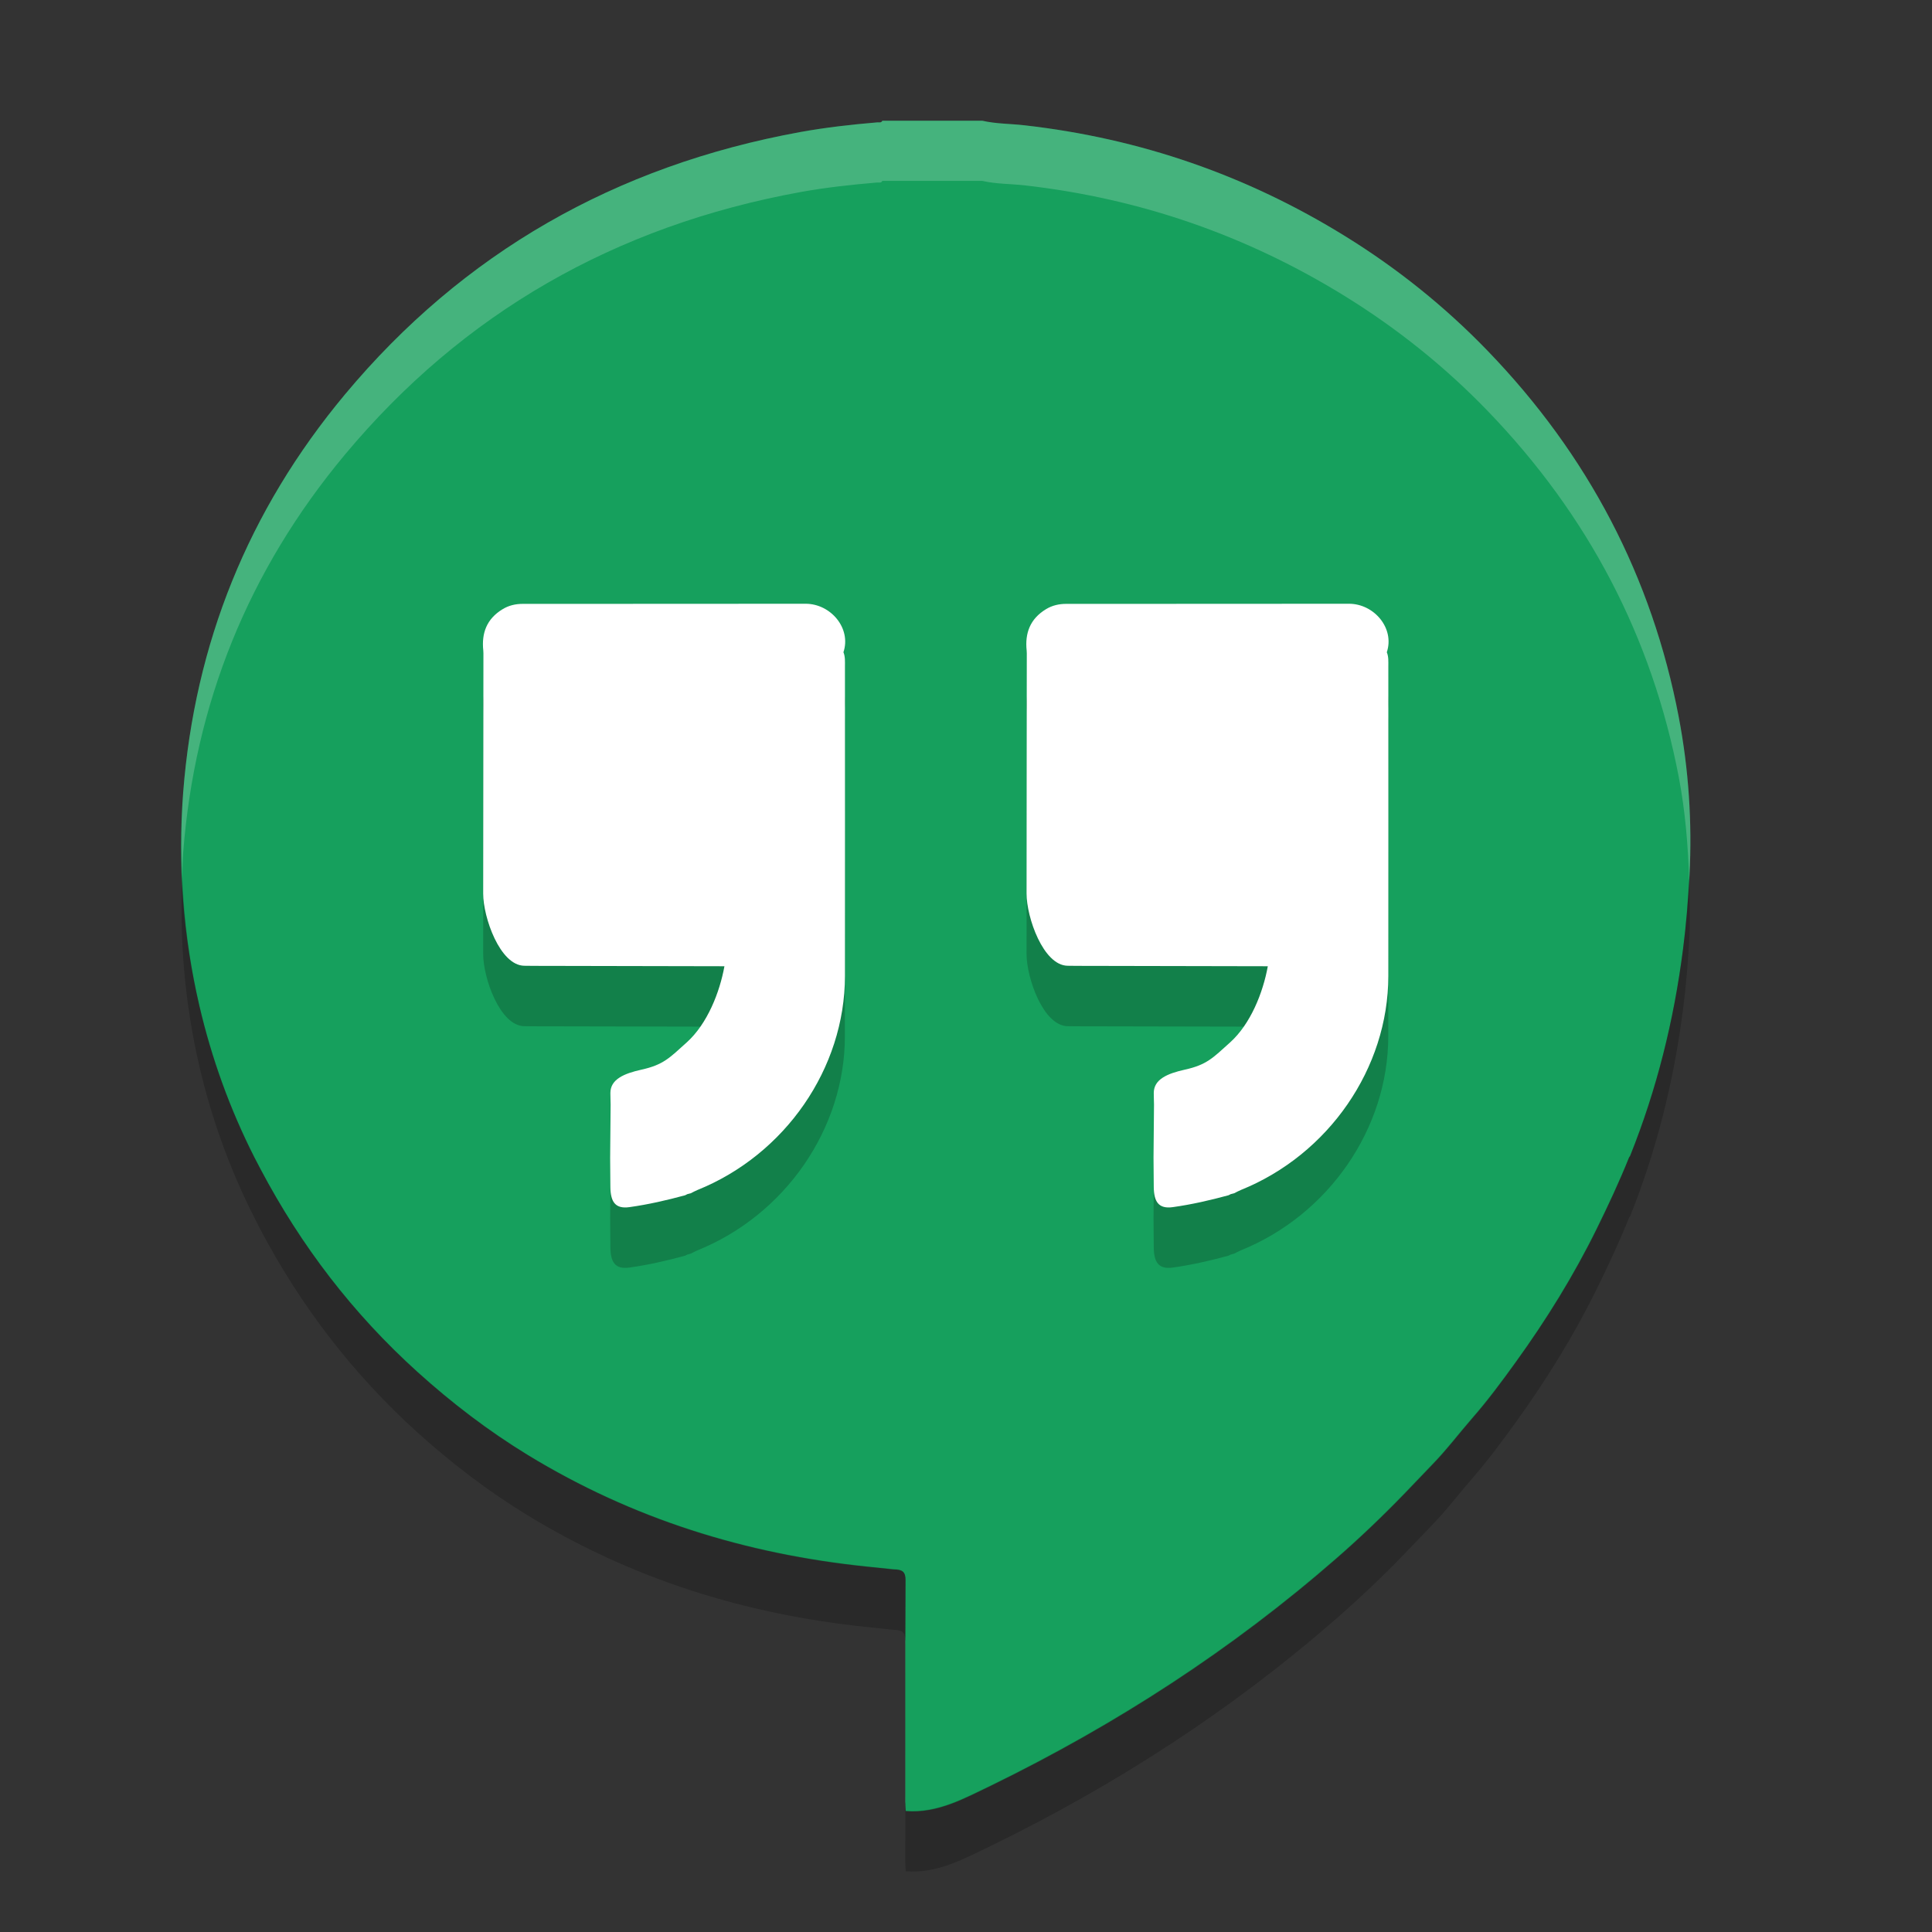 <svg xmlns="http://www.w3.org/2000/svg" width="32" height="32" x="0" y="0" version="1.1" viewBox="0 0 32 32" xml:space="preserve">
 <rect x="0" y="0" width="32" height="32" fill="#333333" stroke="none"/>
 <path fill="#16a05d" d="m27.805 11.877c-0.443-2.317-1.499-4.341-3.167-6.068-0.704-0.729-1.493-1.363-2.364-1.901-1.622-1.002-3.389-1.616-5.305-1.833-0.234-0.027-0.471-0.023-0.701-0.076h-1.653c-0.018 0.04-0.056 0.025-0.087 0.028-0.426 0.036-0.849 0.083-1.27 0.159-3.071 0.559-5.592 2.007-7.544 4.346-1.605 1.924-2.489 4.131-2.68 6.592-0.092 1.193-0.003 2.374 0.269 3.54 0.202 0.867 0.504 1.705 0.91 2.506 0.036 0.068 0.071 0.136 0.107 0.204 0.667 1.261 1.524 2.385 2.599 3.355 0.566 0.511 1.17 0.973 1.825 1.373 1.733 1.057 3.607 1.64 5.615 1.847 0.44 0.046 0.44 0.046 0.44 0.046 0.146 0.002 0.201 0.037 0.2 0.18-0.007 1.223-0.004 2.446-0.004 3.669 0 0.047 0.004 0.095 0.007 0.154 0.532 0.044 0.99-0.221 1.407-0.418 2.078-1.014 3.998-2.257 5.732-3.771 0.389-0.34 0.762-0.696 1.121-1.067 0.153-0.159 0.306-0.32 0.459-0.479 0.238-0.244 0.443-0.517 0.667-0.774 0.259-0.296 0.491-0.611 0.72-0.929 0.506-0.701 0.959-1.432 1.339-2.204 0.192-0.39 0.375-0.784 0.537-1.187 0.005-0.008 0.013-0.014 0.016-0.023 0.442-1.103 0.725-2.244 0.875-3.415 0.053-0.408 0.087-0.818 0.108-1.228 0.046-0.883-0.013-1.761-0.179-2.63z"/>
 <path opacity=".2" d="m13.343 11.001c-1.561 0.002-3.122 0.001-4.684 0.002-0.119 0-0.231 0.025-0.334 0.088-0.265 0.161-0.351 0.398-0.32 0.688 0.001 0.015 0.002 0.03 0.002 0.045-0.001 1.547-0.003 2.431-0.004 3.978 0 0.393 0.276 1.189 0.68 1.195 0.108 0.002 0.215 0.002 0.322 0.002 0.988 0.002 2.007 0.004 2.994 0.006-0.079 0.434-0.283 0.954-0.625 1.262-0.285 0.256-0.384 0.37-0.75 0.451-0.289 0.064-0.513 0.16-0.514 0.385-0 0.064 0.003 0.129 0.004 0.193l-0.008 0.879c0.001 0.164 0.002 0.327 0.004 0.49 0.003 0.233 0.075 0.364 0.314 0.33 0.314-0.044 0.62-0.114 0.924-0.197 0.011-0.006 0.024-0.011 0.035-0.018 0.02-0.006 0.039-0.011 0.059-0.016 0.036-0.018 0.071-0.038 0.107-0.053 1.456-0.587 2.444-2.017 2.445-3.545 0.002-1.71 0-3.419 0-5.129 0-0.078 0.006-0.159-0.025-0.234 0.133-0.397-0.211-0.803-0.627-0.803zm9 0c-1.561 0.002-3.122 0.001-4.684 0.002-0.119 0-0.231 0.025-0.334 0.088-0.265 0.161-0.351 0.398-0.32 0.688 0.001 0.015 0.002 0.03 0.002 0.045-0.001 1.547-0.003 2.431-0.004 3.978 0 0.393 0.276 1.189 0.68 1.195 0.108 0.002 0.215 0.002 0.322 0.002 0.988 0.002 2.007 0.004 2.994 0.006-0.079 0.434-0.283 0.954-0.625 1.262-0.285 0.256-0.384 0.37-0.75 0.451-0.289 0.064-0.513 0.16-0.514 0.385-0 0.064 0.003 0.129 0.004 0.193l-0.008 0.879c0.001 0.164 0.002 0.327 0.004 0.49 0.003 0.233 0.075 0.364 0.314 0.33 0.314-0.044 0.62-0.114 0.924-0.197 0.011-0.006 0.024-0.011 0.035-0.018 0.02-0.006 0.039-0.011 0.059-0.016 0.036-0.018 0.071-0.038 0.107-0.053 1.456-0.587 2.444-2.017 2.445-3.545 0.002-1.71 0-3.419 0-5.129 0-0.078 0.006-0.159-0.025-0.234 0.133-0.397-0.211-0.803-0.627-0.803z"/>
 <path fill="#fff" d="m13.344 10c-1.562 0.002-3.123 0.001-4.684 0.002-0.119 0-0.231 0.025-0.334 0.088-0.266 0.161-0.351 0.398-0.32 0.687 0.001 0.015 0.002 0.03 0.002 0.045-0.001 1.548-0.003 2.432-0.004 3.979 0 0.393 0.277 1.189 0.68 1.195 0.107 0.002 0.215 0.002 0.322 0.002 0.988 0.002 2.007 0.004 2.994 0.006-0.079 0.434-0.283 0.954-0.625 1.262-0.285 0.256-0.384 0.37-0.75 0.451-0.289 0.064-0.513 0.16-0.514 0.385 0 0.064 0.003 0.128 0.004 0.193l-0.008 0.879c0.002 0.163 0.002 0.327 0.004 0.49 0.003 0.233 0.075 0.364 0.315 0.33 0.314-0.044 0.619-0.114 0.924-0.197 0.011-0.006 0.024-0.011 0.035-0.018 0.02-0.005 0.039-0.01 0.058-0.015 0.036-0.018 0.071-0.038 0.108-0.053 1.456-0.587 2.444-2.017 2.445-3.545 0.002-1.71 0-3.419 0-5.129 0-0.078 0.006-0.159-0.025-0.234 0.133-0.398-0.211-0.803-0.627-0.803zm9 0c-1.562 0.002-3.123 0.001-4.684 0.002-0.118 0-0.231 0.025-0.334 0.088-0.265 0.161-0.351 0.398-0.32 0.687 0.001 0.015 0.002 0.03 0.002 0.045-0.001 1.548-0.004 2.432-0.004 3.979 0 0.393 0.276 1.189 0.68 1.195 0.107 0.002 0.214 0.002 0.322 0.002 0.988 0.002 2.007 0.004 2.994 0.006-0.079 0.434-0.283 0.954-0.625 1.262-0.285 0.256-0.384 0.37-0.75 0.451-0.289 0.064-0.513 0.16-0.514 0.385 0 0.064 0.003 0.128 0.004 0.193l-0.008 0.879c0.002 0.163 0.002 0.327 0.004 0.49 0.003 0.233 0.075 0.364 0.315 0.33 0.314-0.044 0.619-0.114 0.924-0.197 0.011-0.006 0.024-0.011 0.035-0.018 0.02-0.005 0.039-0.01 0.058-0.015 0.036-0.018 0.071-0.038 0.108-0.053 1.456-0.587 2.444-2.017 2.445-3.545 0.002-1.71 0-3.419 0-5.129 0-0.078 0.006-0.159-0.025-0.234 0.133-0.398-0.211-0.803-0.627-0.803z" transform="translate(-.001 -9.5367e-7)"/>
 <path fill="#fff" opacity=".2" d="m14.615 2c-0.018 0.04-0.055 0.025-0.086 0.027-0.425 0.036-0.849 0.084-1.269 0.16-3.071 0.559-5.593 2.006-7.545 4.346-1.605 1.924-2.489 4.131-2.68 6.592-0.036 0.47-0.036 0.938-0.016 1.404 0.006-0.136 0.005-0.272 0.016-0.408 0.191-2.461 1.074-4.668 2.68-6.592 1.952-2.339 4.474-3.789 7.545-4.348 0.42-0.076 0.844-0.122 1.269-0.158 0.031-0.003 0.068 0.013 0.086-0.027h1.655c0.23 0.053 0.467 0.048 0.701 0.074 1.916 0.217 3.682 0.832 5.304 1.834 0.871 0.538 1.66 1.171 2.364 1.9 1.668 1.727 2.725 3.751 3.168 6.068 0.108 0.567 0.154 1.138 0.172 1.711 0.001-0.026 0.004-0.052 0.005-0.078 0.046-0.883-0.012-1.76-0.177-2.629-0.443-2.317-1.5-4.341-3.168-6.068-0.704-0.729-1.493-1.363-2.364-1.9-1.622-1.002-3.388-1.615-5.304-1.832-0.234-0.027-0.471-0.023-0.701-0.076h-1.655zm0.383 25.168c-0.002 0.893-0.002 1.785-0.002 2.678 0 0.006 0.002 0.015 0.002 0.021-0.001-0.898-0.003-1.797 0.002-2.695 0-0.002-0.002-0.002-0.002-0.004z" transform="translate(-.001 -9.5367e-7)"/>
 <path opacity=".2" d="m3.018 14.523c-0.046 1.056 0.044 2.104 0.285 3.139 0.202 0.867 0.504 1.705 0.91 2.506 0.036 0.068 0.069 0.137 0.105 0.205 0.667 1.261 1.525 2.385 2.6 3.356 0.566 0.511 1.17 0.972 1.824 1.371 1.733 1.057 3.608 1.64 5.615 1.848l0.441 0.047c0.144 0.002 0.197 0.038 0.197 0.176 0.001-0.334 0-0.668 0.002-1.002 0.001-0.143-0.053-0.178-0.199-0.18l-0.441-0.045c-2.007-0.208-3.882-0.791-5.615-1.848-0.654-0.4-1.258-0.862-1.824-1.373-1.075-0.971-1.933-2.095-2.6-3.356-0.036-0.068-0.07-0.135-0.105-0.203-0.406-0.801-0.708-1.64-0.91-2.508-0.165-0.705-0.254-1.416-0.285-2.132zm24.957 0.053c-0.022 0.384-0.05 0.769-0.1 1.15-0.151 1.171-0.433 2.311-0.875 3.414-0.004 0.008-0.01 0.016-0.016 0.023-0.162 0.403-0.347 0.795-0.539 1.185-0.38 0.772-0.832 1.504-1.338 2.205-0.229 0.317-0.462 0.631-0.721 0.928-0.224 0.257-0.428 0.529-0.666 0.773-0.154 0.159-0.306 0.32-0.459 0.479-0.358 0.371-0.732 0.728-1.121 1.068-1.734 1.514-3.655 2.757-5.732 3.772-0.417 0.196-0.874 0.462-1.406 0.418-0.003-0.051-0.005-0.092-0.006-0.133 0 0.328-0.002 0.655-0.002 0.982 0 0.047 0.005 0.095 0.008 0.154 0.532 0.044 0.989-0.222 1.406-0.418 2.078-1.014 3.999-2.257 5.732-3.772 0.389-0.34 0.763-0.695 1.121-1.066 0.153-0.159 0.305-0.32 0.459-0.479 0.238-0.244 0.442-0.516 0.666-0.773 0.259-0.296 0.492-0.613 0.721-0.93 0.506-0.701 0.958-1.431 1.338-2.203 0.192-0.39 0.377-0.785 0.539-1.188 0.005-0.008 0.012-0.013 0.016-0.021 0.442-1.103 0.724-2.245 0.875-3.416 0.053-0.408 0.086-0.818 0.107-1.228 0.016-0.31 0.002-0.617-0.008-0.926z"/>
</svg>
